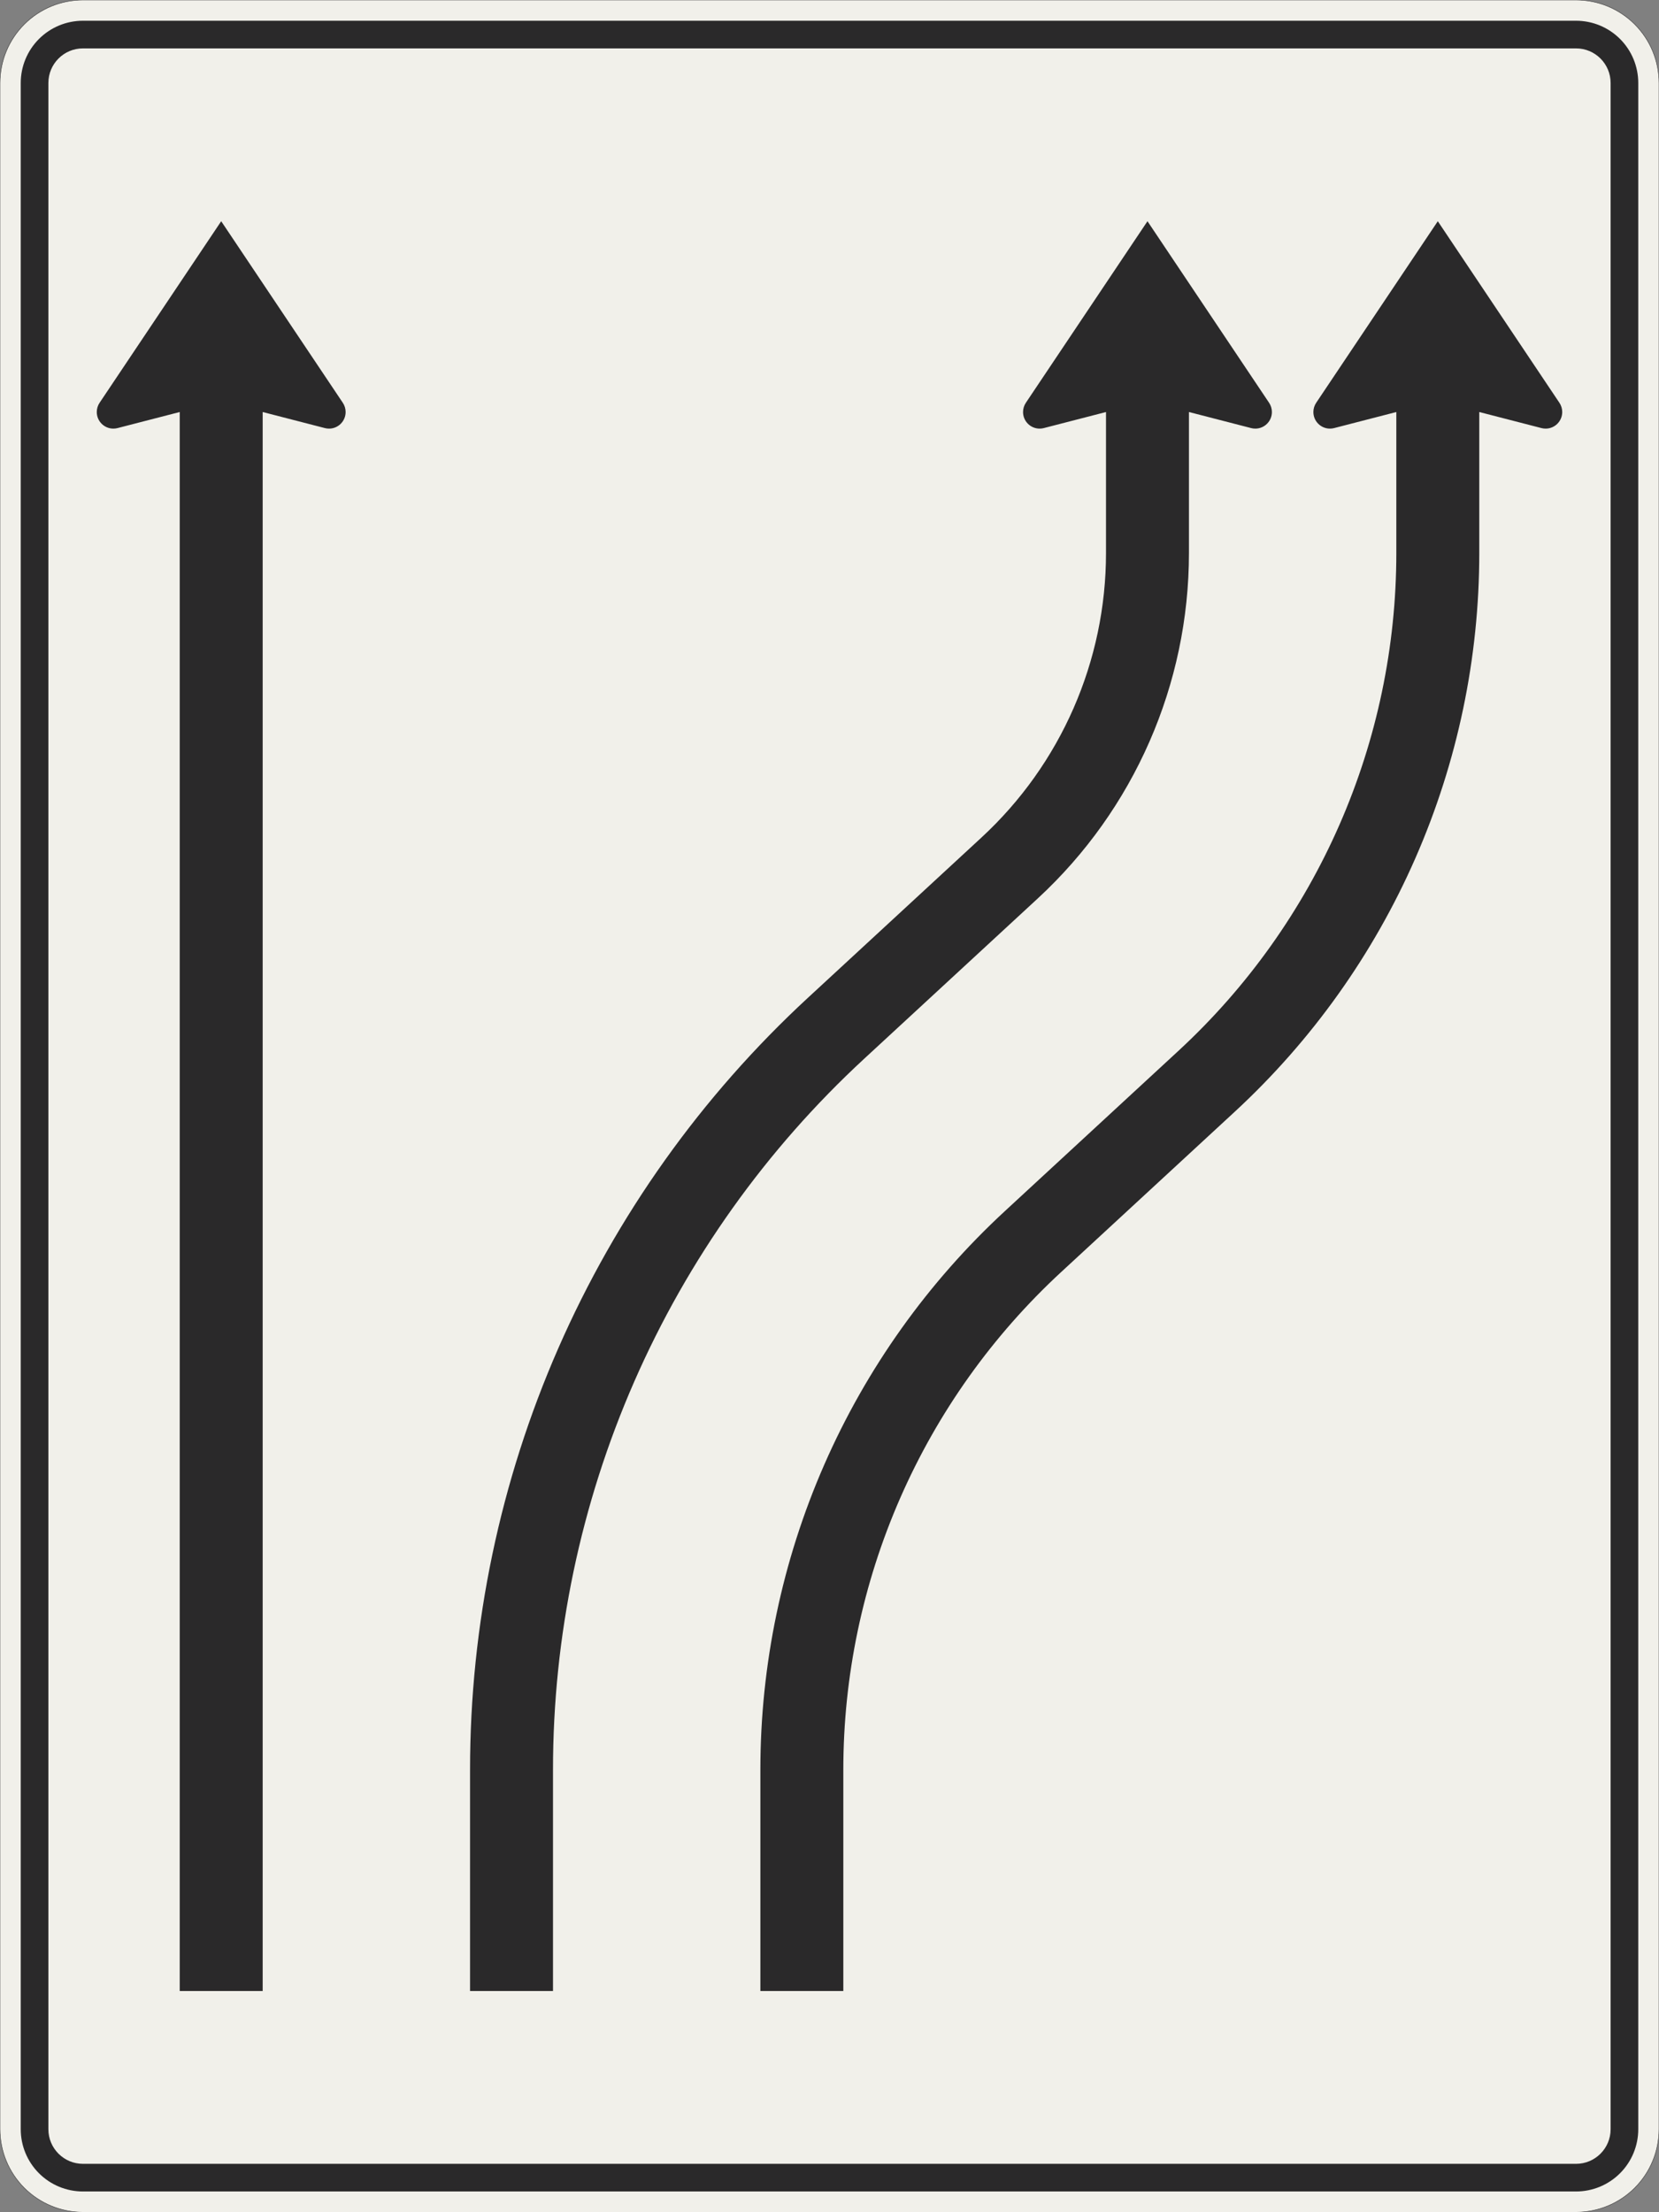 <?xml version="1.0" encoding="UTF-8"?>
<svg xmlns="http://www.w3.org/2000/svg" xmlns:xlink="http://www.w3.org/1999/xlink" width="1200mm" height="1600mm" viewBox="0 0 12000 16000" version="1.1">
<rect x="0" y="0" width="12000" height="16000" fill="#808080" stroke="none"/>
<g id="surface896">
<path style="fill-rule:evenodd;fill:rgb(94.51%,94.118%,91.765%);fill-opacity:1;stroke-width:0.3;stroke-linecap:butt;stroke-linejoin:miter;stroke:rgb(16.471%,16.078%,16.471%);stroke-opacity:1;stroke-miterlimit:3;" d="M 540 -800 C 555.913 -800 571.174 -793.679 582.427 -782.427 C 593.679 -771.174 600 -755.913 600 -740 L 600 740 C 600 755.913 593.679 771.174 582.427 782.427 C 571.174 793.679 555.913 800 540 800 L -540 800 C -555.913 800 -571.174 793.679 -582.427 782.427 C -593.679 771.174 -600 755.913 -600 740 L -600 -740 C -600 -755.913 -593.679 -771.174 -582.427 -782.427 C -571.174 -793.679 -555.913 -800 -540 -800 L 540 -800 " transform="matrix(10,0,0,-10,6000,8000)"/>
<path style=" stroke:none;fill-rule:evenodd;fill:rgb(16.471%,16.078%,16.471%);fill-opacity:1;" d="M 11400 15850 C 11519.348 15850 11633.809 15802.59 11718.199 15718.199 C 11802.59 15633.809 11850 15519.348 11850 15400 L 11850 600 C 11850 480.652 11802.59 366.191 11718.199 281.801 C 11633.809 197.41 11519.348 150 11400 150 L 600 150 C 480.652 150 366.191 197.41 281.801 281.801 C 197.41 366.191 150 480.652 150 600 L 150 15400 C 150 15519.348 197.41 15633.809 281.801 15718.199 C 366.191 15802.59 480.652 15850 600 15850 L 11400 15850 M 11400 15650 C 11538.07 15650 11650 15538.07 11650 15400 L 11650 600 C 11650 461.93 11538.07 350 11400 350 L 600 350 C 461.93 350 350 461.93 350 600 L 350 15400 C 350 15538.07 461.93 15650 600 15650 L 11400 15650 "/>
<path style=" stroke:none;fill-rule:evenodd;fill:rgb(16.471%,16.078%,16.471%);fill-opacity:1;" d="M 10700 2980 L 11150 3096.191 C 11159.801 3098.719 11169.879 3100 11180 3100 C 11246.273 3100 11300 3046.273 11300 2980 C 11300 2956.227 11292.938 2932.988 11279.711 2913.234 L 10400 1600 L 9520.289 2913.234 C 9507.062 2932.988 9500 2956.227 9500 2980 C 9500 3046.273 9553.727 3100 9620 3100 C 9630.121 3100 9640.199 3098.719 9650 3096.191 L 10100 2980 L 10100 4000 C 10100 4676.316 9959.992 5345.312 9688.793 5964.871 C 9417.594 6584.434 9021.074 7141.145 8524.195 7599.965 L 7268.762 8759.227 C 6711.039 9274.227 6265.965 9899.105 5961.559 10594.531 C 5657.148 11289.957 5500 12040.867 5500 12800 L 5500 14400 L 6100 14400 L 6100 12800 C 6100 12123.684 6240.008 11454.688 6511.207 10835.129 C 6782.406 10215.566 7178.926 9658.855 7675.805 9200.035 L 8931.238 8040.773 C 9488.961 7525.773 9934.035 6900.895 10238.441 6205.469 C 10542.852 5510.043 10700 4759.133 10700 4000 L 10700 2980 "/>
<path style=" stroke:none;fill-rule:evenodd;fill:rgb(16.471%,16.078%,16.471%);fill-opacity:1;" d="M 8600 2980 L 9050 3096.191 C 9059.801 3098.719 9069.879 3100 9080 3100 C 9146.273 3100 9200 3046.273 9200 2980 C 9200 2956.227 9192.938 2932.988 9179.711 2913.234 L 8300 1600 L 7420.289 2913.234 C 7407.062 2932.988 7400 2956.227 7400 2980 C 7400 3046.273 7453.727 3100 7520 3100 C 7530.121 3100 7540.199 3098.719 7550 3096.191 L 8000 2980 L 8000 4000 C 8000 4781.305 7673.555 5527.078 7099.539 6057.121 L 5844.105 7216.383 C 5073.434 7928.02 4458.426 8791.492 4037.789 9752.441 C 3617.152 10713.395 3400 11751.02 3400 12800 L 3400 14400 L 4000 14400 L 4000 12800 C 4000 11833.832 4200.008 10878.125 4587.438 9993.039 C 4974.863 9107.953 5541.32 8312.648 6251.152 7657.195 L 7506.582 6497.934 C 8203.602 5854.309 8600 4948.73 8600 4000 L 8600 2980 "/>
<path style=" stroke:none;fill-rule:evenodd;fill:rgb(16.471%,16.078%,16.471%);fill-opacity:1;" d="M 1900 2980 L 2350 3096.191 C 2359.801 3098.719 2369.879 3100 2380 3100 C 2446.273 3100 2500 3046.273 2500 2980 C 2500 2956.227 2492.938 2932.988 2479.711 2913.234 L 1600 1600 L 720.289 2913.234 C 707.062 2932.988 700 2956.227 700 2980 C 700 3046.273 753.727 3100 820 3100 C 830.121 3100 840.199 3098.719 850 3096.191 L 1300 2980 L 1300 14400 L 1900 14400 L 1900 2980 "/>
</g>
</svg>
